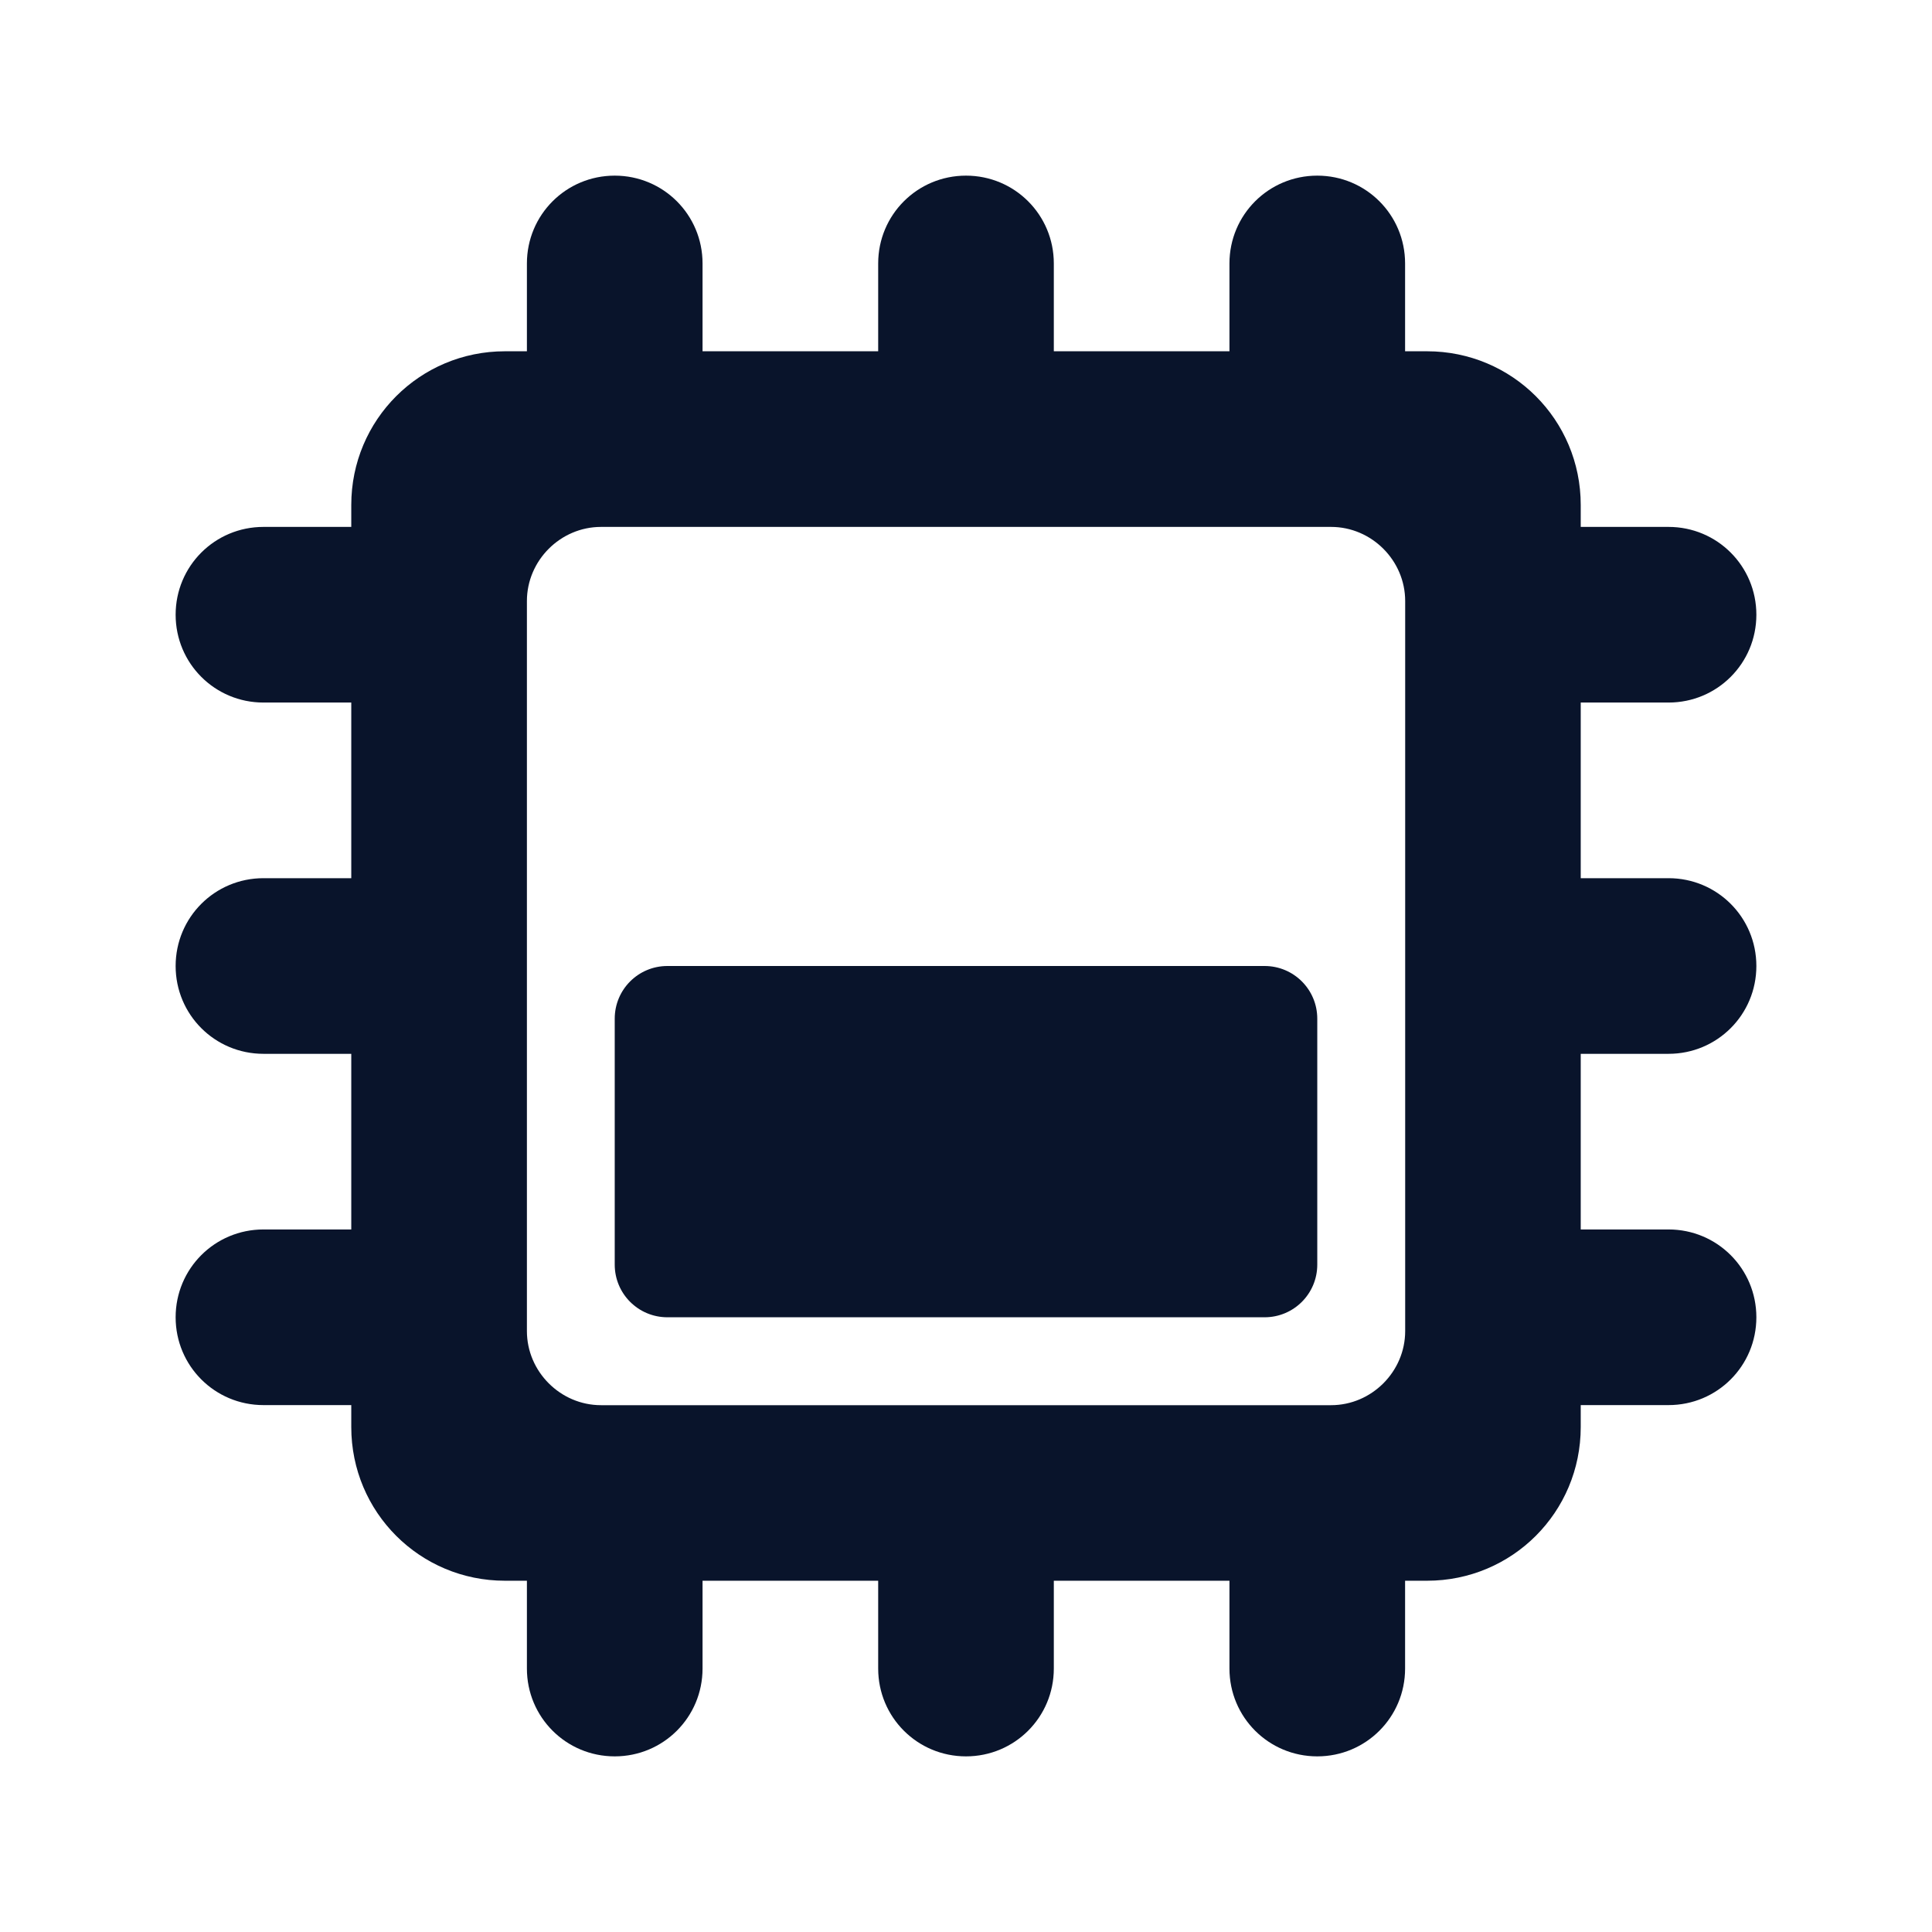 <svg xmlns="http://www.w3.org/2000/svg" viewBox="0 0 22 22">
 <path d="m7 2c-0.554 0-1 0.446-1 1v1h-0.25c-0.97 0-1.75 0.781-1.75 1.75v0.25h-1c-0.554 0-1 0.446-1 1s0.446 1 1 1h1v2h-1c-0.554 0-1 0.446-1 1s0.446 1 1 1h1v2h-1c-0.554 0-1 0.446-1 1s0.446 1 1 1h1v0.25c0 0.97 0.781 1.75 1.75 1.75h0.25v1c0 0.554 0.446 1 1 1s1-0.446 1-1v-1h2v1c0 0.554 0.446 1 1 1s1-0.446 1-1v-1h2v1c0 0.554 0.446 1 1 1s1-0.446 1-1v-1h0.25c0.97 0 1.75-0.781 1.75-1.75v-0.25h1c0.554 0 1-0.446 1-1s-0.446-1-1-1h-1v-2h1c0.554 0 1-0.446 1-1s-0.446-1-1-1h-1v-2h1c0.554 0 1-0.446 1-1s-0.446-1-1-1h-1v-0.25c0-0.97-0.781-1.75-1.75-1.75h-0.25v-1c0-0.554-0.446-1-1-1s-1 0.446-1 1v1h-2v-1c0-0.554-0.446-1-1-1s-1 0.446-1 1v1h-2v-1c0-0.554-0.446-1-1-1zm-0.156 4h8.313c0.462 0 0.844 0.382 0.844 0.844v8.313c0 0.462-0.382 0.844-0.844 0.844h-8.313c-0.462 0-0.844-0.382-0.844-0.844v-8.313c0-0.462 0.382-0.844 0.844-0.844z" fill="#09142b" fill-rule="evenodd" />
 <path d="m7.6 11h6.8c0.332 0 0.6 0.268 0.6 0.6v2.8c0 0.332-0.268 0.6-0.6 0.6h-6.8c-0.332 0-0.6-0.268-0.6-0.6v-2.8c0-0.332 0.268-0.6 0.6-0.6z" fill="#09142b" fill-rule="evenodd" />
</svg>